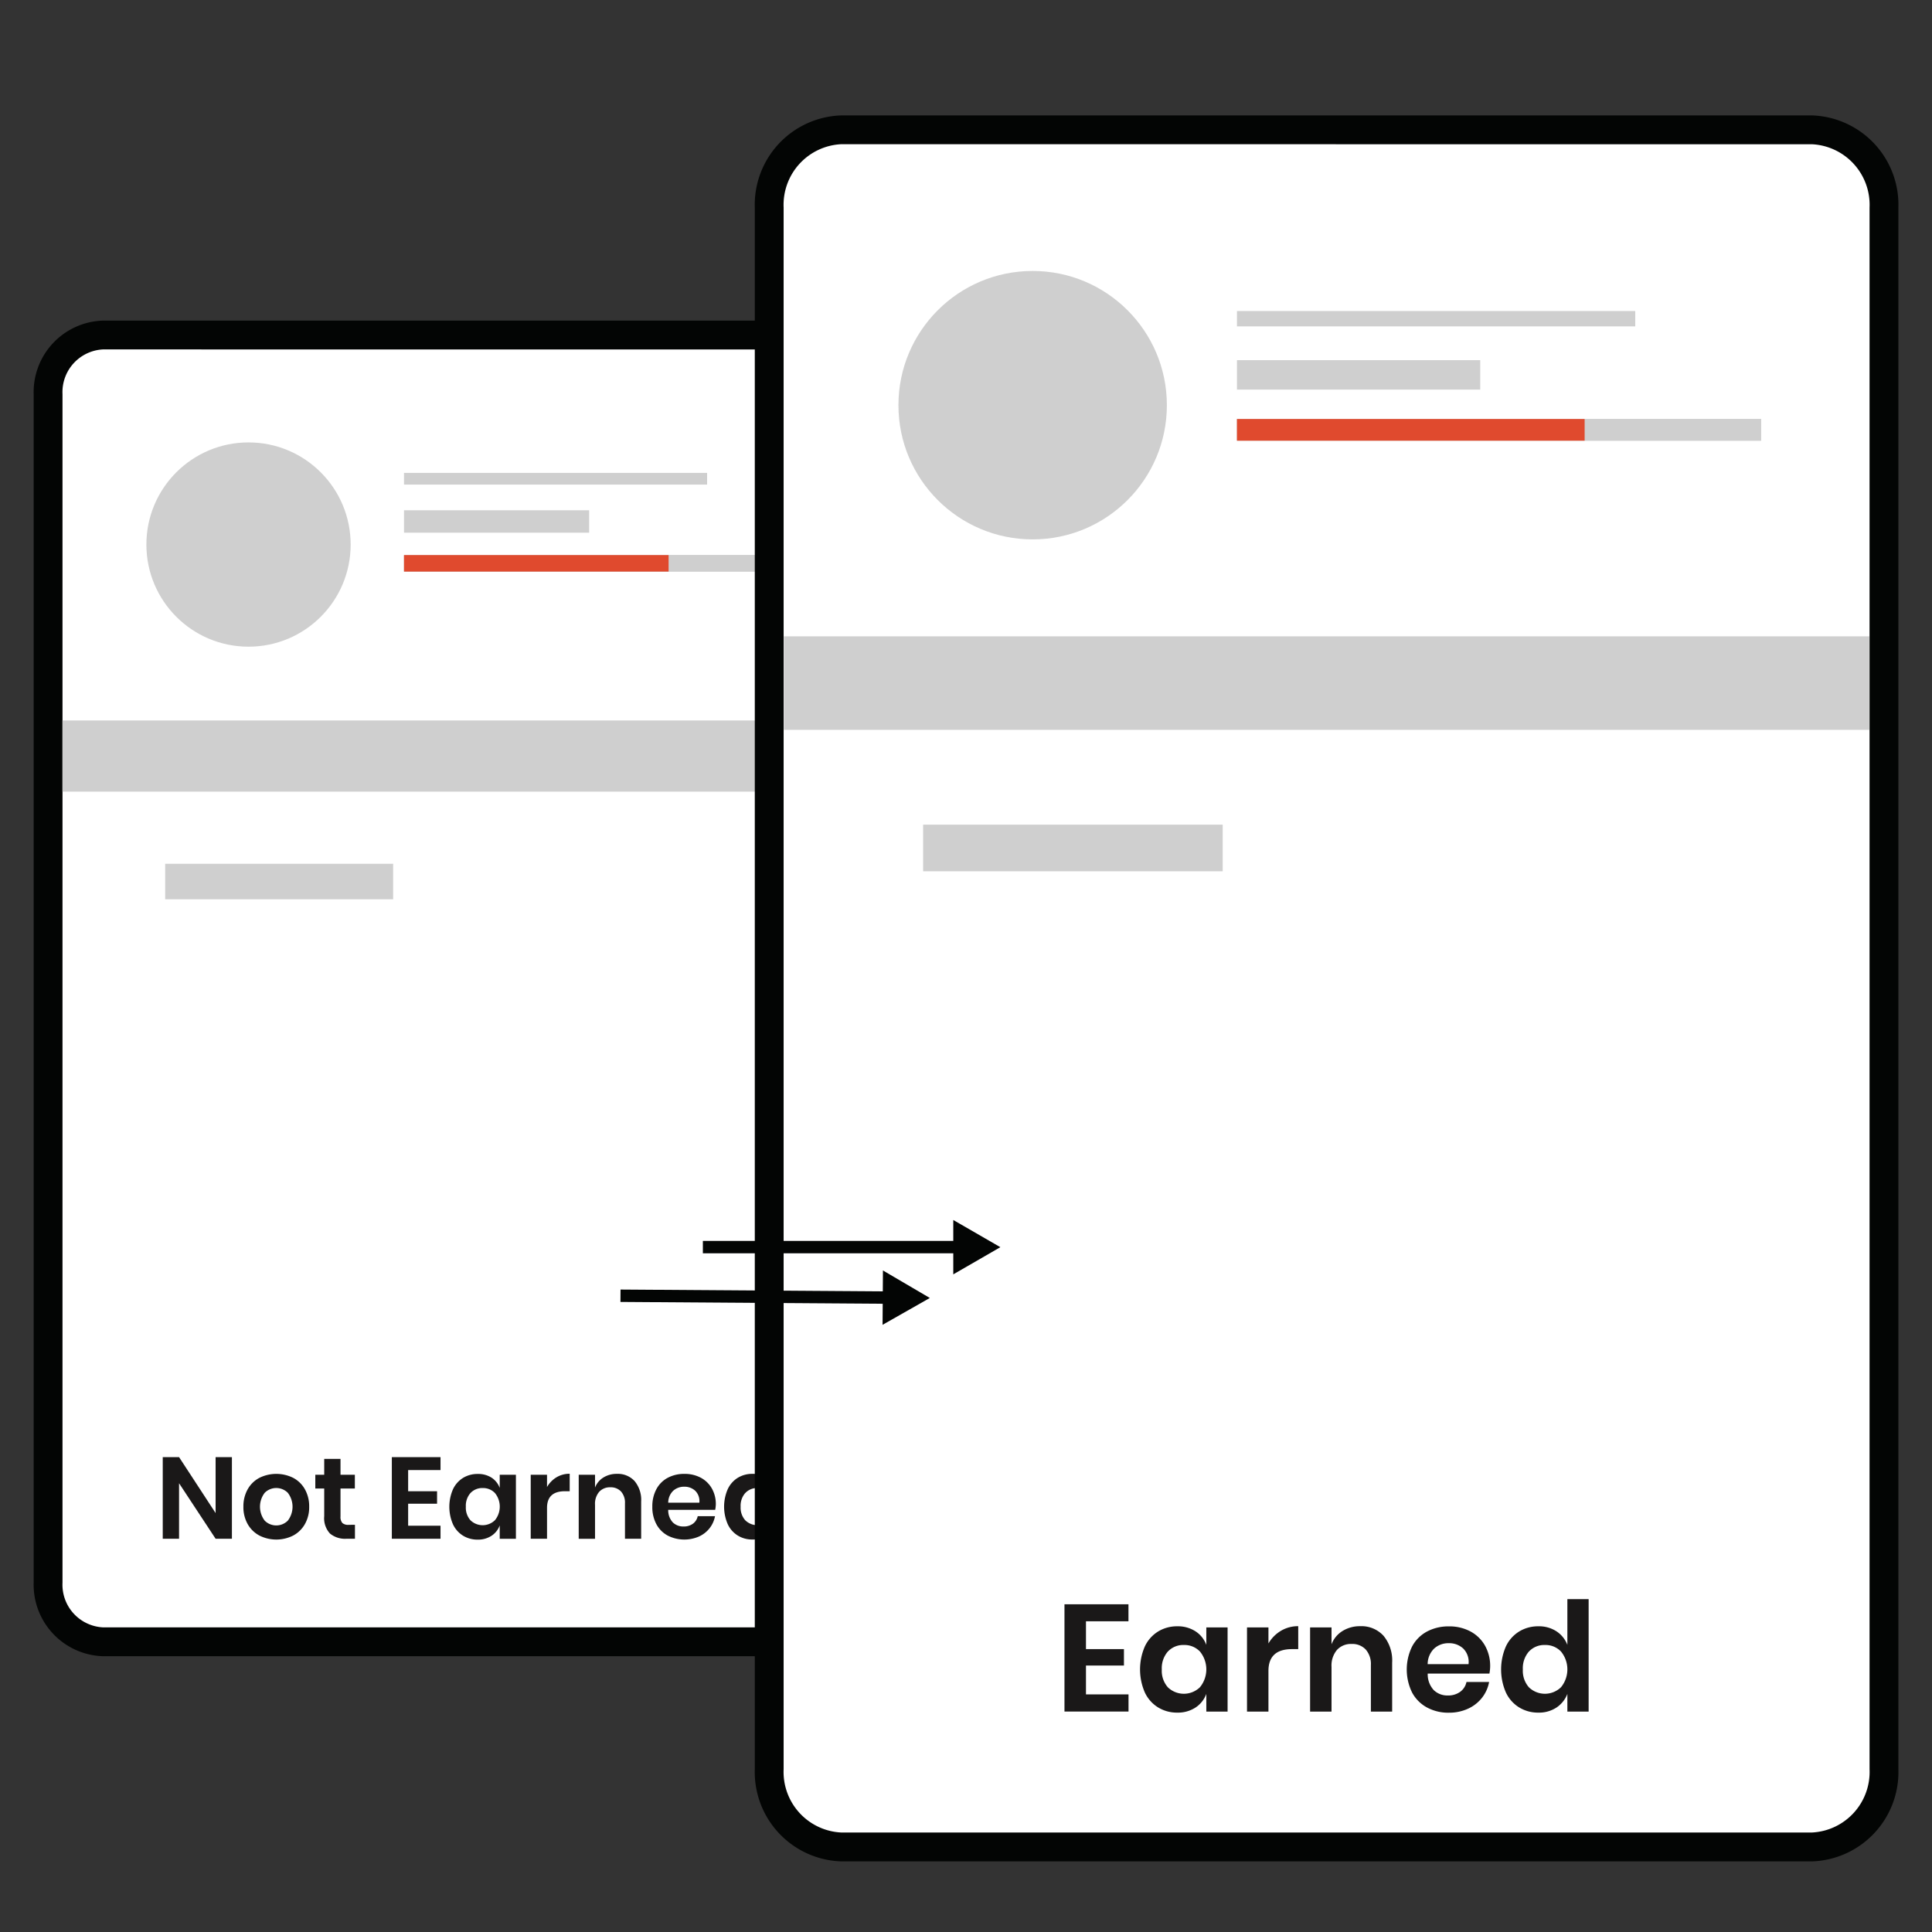 <svg xmlns="http://www.w3.org/2000/svg" width="134" height="134" viewBox="0 0 134 134"><rect x="0" y="0" width="134" height="134" fill="#333333" stroke="none"/><defs><style>.a{fill:none;}.b{fill:#fff;}.c{fill:#030504;}.d{fill:#cfcfcf;}.e{fill:#e04a2e;}.f{fill:#1a1818;}</style></defs><g transform="translate(-375.07 -275.813)"><rect class="a" width="134" height="134" transform="translate(375.07 275.813)"/><path class="b" d="M433.447,389.684H382.2a3.957,3.957,0,0,1-3.795-4.1V303.15a3.957,3.957,0,0,1,3.795-4.1h51.25a3.957,3.957,0,0,1,3.8,4.1v82.433A3.957,3.957,0,0,1,433.447,389.684Z"/><path class="c" d="M433.447,390.684H382.2a4.96,4.96,0,0,1-4.795-5.1V303.15a4.961,4.961,0,0,1,4.795-5.1h51.25a4.961,4.961,0,0,1,4.8,5.1v82.434A4.96,4.96,0,0,1,433.447,390.684ZM382.2,300.049a2.963,2.963,0,0,0-2.795,3.1v82.434a2.962,2.962,0,0,0,2.795,3.1h51.25a2.963,2.963,0,0,0,2.8-3.1V303.15a2.963,2.963,0,0,0-2.8-3.1Z"/><circle class="d" cx="7.084" cy="7.084" r="7.084" transform="translate(385.223 306.498)"/><rect class="d" width="21.022" height="0.81" transform="translate(403.092 308.613)"/><rect class="d" width="12.84" height="1.554" transform="translate(403.092 311.205)"/><rect class="d" width="27.668" height="1.143" transform="translate(403.092 314.313)"/><rect class="d" width="27.668" height="1.143" transform="translate(403.092 314.313)"/><rect class="e" width="18.351" height="1.143" transform="translate(403.092 314.313)"/><rect class="d" width="56.837" height="4.936" transform="translate(379.403 325.784)"/><rect class="d" width="15.812" height="2.462" transform="translate(386.526 335.723)"/><path class="f" d="M391.155,382.538h-1.131l-2.535-3.85v3.85h-1.131v-5.662h1.131l2.535,3.881v-3.881h1.131Z"/><path class="f" d="M395.4,378.311a2,2,0,0,1,.814.79,2.4,2.4,0,0,1,.3,1.216,2.37,2.37,0,0,1-.3,1.21,2.031,2.031,0,0,1-.814.791,2.605,2.605,0,0,1-2.334,0,2.031,2.031,0,0,1-.814-.791,2.37,2.37,0,0,1-.3-1.21,2.4,2.4,0,0,1,.3-1.216,2,2,0,0,1,.814-.79,2.639,2.639,0,0,1,2.334,0Zm-1.969,1.039a1.584,1.584,0,0,0,0,1.933,1.132,1.132,0,0,0,1.6,0,1.584,1.584,0,0,0,0-1.933,1.132,1.132,0,0,0-1.6,0Z"/><path class="f" d="M399.689,381.568v.97H399.1a1.64,1.64,0,0,1-1.143-.361,1.559,1.559,0,0,1-.4-1.2v-1.925h-.618V378.1h.618V377h1.13v1.1h.995v.954h-.995v1.941a.627.627,0,0,0,.129.45.6.6,0,0,0,.433.128Z"/><path class="f" d="M403.378,377.774v1.468h2.006v.866h-2.006v1.524h2.246v.906h-3.377v-5.662h3.377v.9Z"/><path class="f" d="M409.161,378.3a1.44,1.44,0,0,1,.569.714V378.1h1.123v4.443H409.73v-.93a1.458,1.458,0,0,1-.569.718,1.69,1.69,0,0,1-.962.268,1.9,1.9,0,0,1-1.011-.273,1.838,1.838,0,0,1-.7-.79,3.044,3.044,0,0,1,0-2.43,1.85,1.85,0,0,1,.7-.79,1.914,1.914,0,0,1,1.011-.272A1.712,1.712,0,0,1,409.161,378.3Zm-1.46,1.067a1.335,1.335,0,0,0-.321.947,1.32,1.32,0,0,0,.321.942,1.216,1.216,0,0,0,1.7-.008,1.492,1.492,0,0,0,0-1.877,1.119,1.119,0,0,0-.846-.349A1.108,1.108,0,0,0,407.7,379.37Z"/><path class="f" d="M413.669,378.275a1.747,1.747,0,0,1,.914-.245v1.212h-.328q-1.244,0-1.244,1.155v2.141H411.88V378.1h1.131v.85A1.862,1.862,0,0,1,413.669,378.275Z"/><path class="f" d="M419.083,378.536a2.041,2.041,0,0,1,.457,1.42v2.582h-1.123v-2.454a1.154,1.154,0,0,0-.273-.822.968.968,0,0,0-.745-.293,1,1,0,0,0-.77.313,1.274,1.274,0,0,0-.289.9v2.358h-1.131V378.1h1.131v.89a1.417,1.417,0,0,1,.581-.7,1.734,1.734,0,0,1,.935-.253A1.574,1.574,0,0,1,419.083,378.536Z"/><path class="f" d="M424.673,380.533h-3.256a1.223,1.223,0,0,0,.321.874,1.032,1.032,0,0,0,.738.281,1.071,1.071,0,0,0,.653-.192.855.855,0,0,0,.333-.522h1.2a1.915,1.915,0,0,1-.377.834,1.971,1.971,0,0,1-.743.578,2.546,2.546,0,0,1-2.161-.068,1.944,1.944,0,0,1-.786-.791,2.481,2.481,0,0,1-.281-1.21,2.513,2.513,0,0,1,.281-1.216,1.912,1.912,0,0,1,.786-.79,2.4,2.4,0,0,1,1.155-.272,2.351,2.351,0,0,1,1.151.272,1.923,1.923,0,0,1,.762.75,2.182,2.182,0,0,1,.269,1.087A2.124,2.124,0,0,1,424.673,380.533Zm-1.383-1.323a1.088,1.088,0,0,0-.758-.281,1.112,1.112,0,0,0-.77.281,1.145,1.145,0,0,0-.345.826h2.158A1,1,0,0,0,423.29,379.21Z"/><path class="f" d="M428.215,378.3a1.5,1.5,0,0,1,.573.714V376.6h1.123v5.935h-1.123v-.93a1.524,1.524,0,0,1-.573.718,1.673,1.673,0,0,1-.959.268,1.9,1.9,0,0,1-1.011-.273,1.83,1.83,0,0,1-.7-.79,3.044,3.044,0,0,1,0-2.43,1.841,1.841,0,0,1,.7-.79,1.919,1.919,0,0,1,1.011-.272A1.7,1.7,0,0,1,428.215,378.3Zm-1.456,1.067a1.335,1.335,0,0,0-.321.947,1.32,1.32,0,0,0,.321.942,1.215,1.215,0,0,0,1.7-.008,1.489,1.489,0,0,0,0-1.877,1.118,1.118,0,0,0-.846-.349A1.106,1.106,0,0,0,426.759,379.37Z"/><path class="b" d="M500.752,403.915H433.408a5.2,5.2,0,0,1-4.987-5.388V290.207a5.2,5.2,0,0,1,4.987-5.389h67.344a5.2,5.2,0,0,1,4.987,5.389v108.32A5.2,5.2,0,0,1,500.752,403.915Z"/><path class="c" d="M500.753,404.915H433.408a6.2,6.2,0,0,1-5.987-6.388V290.207a6.2,6.2,0,0,1,5.987-6.389h67.345a6.2,6.2,0,0,1,5.986,6.389v108.32A6.2,6.2,0,0,1,500.753,404.915Zm-67.345-119.1a4.207,4.207,0,0,0-3.987,4.389v108.32a4.207,4.207,0,0,0,3.987,4.388h67.345a4.207,4.207,0,0,0,3.986-4.388V290.207a4.207,4.207,0,0,0-3.986-4.389Z"/><circle class="d" cx="9.309" cy="9.309" r="9.309" transform="translate(437.384 294.606)"/><rect class="d" width="27.623" height="1.065" transform="translate(460.864 297.385)"/><rect class="d" width="16.872" height="2.042" transform="translate(460.864 300.792)"/><rect class="d" width="36.356" height="1.502" transform="translate(460.864 304.875)"/><rect class="d" width="36.356" height="1.502" transform="translate(460.864 304.875)"/><rect class="e" width="24.113" height="1.502" transform="translate(460.864 304.875)"/><rect class="d" width="75.284" height="6.486" transform="translate(429.438 319.948)"/><rect class="d" width="20.778" height="3.235" transform="translate(439.096 333.009)"/><path class="f" d="M450.391,388.264v1.929h2.634v1.139h-2.634v2h2.951v1.191H448.9v-7.441h4.438v1.18Z"/><path class="f" d="M457.99,388.96a1.9,1.9,0,0,1,.748.938v-1.212h1.475v5.839h-1.475V393.3a1.928,1.928,0,0,1-.748.944,2.227,2.227,0,0,1-1.266.353,2.5,2.5,0,0,1-1.327-.359,2.419,2.419,0,0,1-.923-1.038,4,4,0,0,1,0-3.193,2.425,2.425,0,0,1,.923-1.038,2.505,2.505,0,0,1,1.327-.359A2.248,2.248,0,0,1,457.99,388.96Zm-1.919,1.4a1.755,1.755,0,0,0-.421,1.244,1.735,1.735,0,0,0,.421,1.238,1.6,1.6,0,0,0,2.229-.01,1.956,1.956,0,0,0,0-2.467,1.471,1.471,0,0,0-1.112-.458A1.453,1.453,0,0,0,456.071,390.362Z"/><path class="f" d="M463.913,388.923a2.3,2.3,0,0,1,1.2-.321v1.591h-.432q-1.635,0-1.634,1.518v2.814h-1.487v-5.839h1.487V389.8A2.446,2.446,0,0,1,463.913,388.923Z"/><path class="f" d="M471.027,389.266a2.684,2.684,0,0,1,.6,1.865v3.394h-1.475V391.3a1.527,1.527,0,0,0-.358-1.081,1.277,1.277,0,0,0-.981-.384,1.31,1.31,0,0,0-1.011.411,1.679,1.679,0,0,0-.38,1.18v3.1h-1.486v-5.839h1.486v1.17a1.862,1.862,0,0,1,.764-.922,2.277,2.277,0,0,1,1.228-.332A2.067,2.067,0,0,1,471.027,389.266Z"/><path class="f" d="M478.373,391.89h-4.279a1.61,1.61,0,0,0,.422,1.149,1.354,1.354,0,0,0,.969.369,1.411,1.411,0,0,0,.859-.253,1.119,1.119,0,0,0,.438-.685h1.57a2.5,2.5,0,0,1-.495,1.1,2.6,2.6,0,0,1-.975.759,3.138,3.138,0,0,1-1.323.274,3.1,3.1,0,0,1-1.518-.364,2.547,2.547,0,0,1-1.032-1.038,3.627,3.627,0,0,1,0-3.188,2.512,2.512,0,0,1,1.032-1.038,3.146,3.146,0,0,1,1.518-.359,3.077,3.077,0,0,1,1.513.359,2.53,2.53,0,0,1,1,.985,2.863,2.863,0,0,1,.353,1.428A2.828,2.828,0,0,1,478.373,391.89Zm-1.818-1.739a1.424,1.424,0,0,0-1-.369,1.461,1.461,0,0,0-1.012.369,1.51,1.51,0,0,0-.453,1.085h2.835A1.308,1.308,0,0,0,476.555,390.151Z"/><path class="f" d="M483.026,388.96a1.968,1.968,0,0,1,.754.938v-3.172h1.475v7.8H483.78V393.3a2,2,0,0,1-.754.944,2.2,2.2,0,0,1-1.26.353,2.5,2.5,0,0,1-1.327-.359,2.419,2.419,0,0,1-.923-1.038,4,4,0,0,1,0-3.193,2.425,2.425,0,0,1,.923-1.038,2.505,2.505,0,0,1,1.327-.359A2.217,2.217,0,0,1,483.026,388.96Zm-1.913,1.4a1.755,1.755,0,0,0-.421,1.244,1.735,1.735,0,0,0,.421,1.238,1.6,1.6,0,0,0,2.229-.01,1.956,1.956,0,0,0,0-2.467,1.471,1.471,0,0,0-1.112-.458A1.453,1.453,0,0,0,481.113,390.362Z"/><rect class="c" width="17.919" height="0.859" transform="translate(423.82 361.88)"/><path class="c" d="M441.188,364.2l3.265-1.885-3.265-1.885Z"/><rect class="c" width="0.859" height="18.743" transform="translate(418.103 366.113) rotate(-89.603)"/><path class="c" d="M436.283,367.7l3.278-1.862-3.252-1.908Z"/></g></svg>
